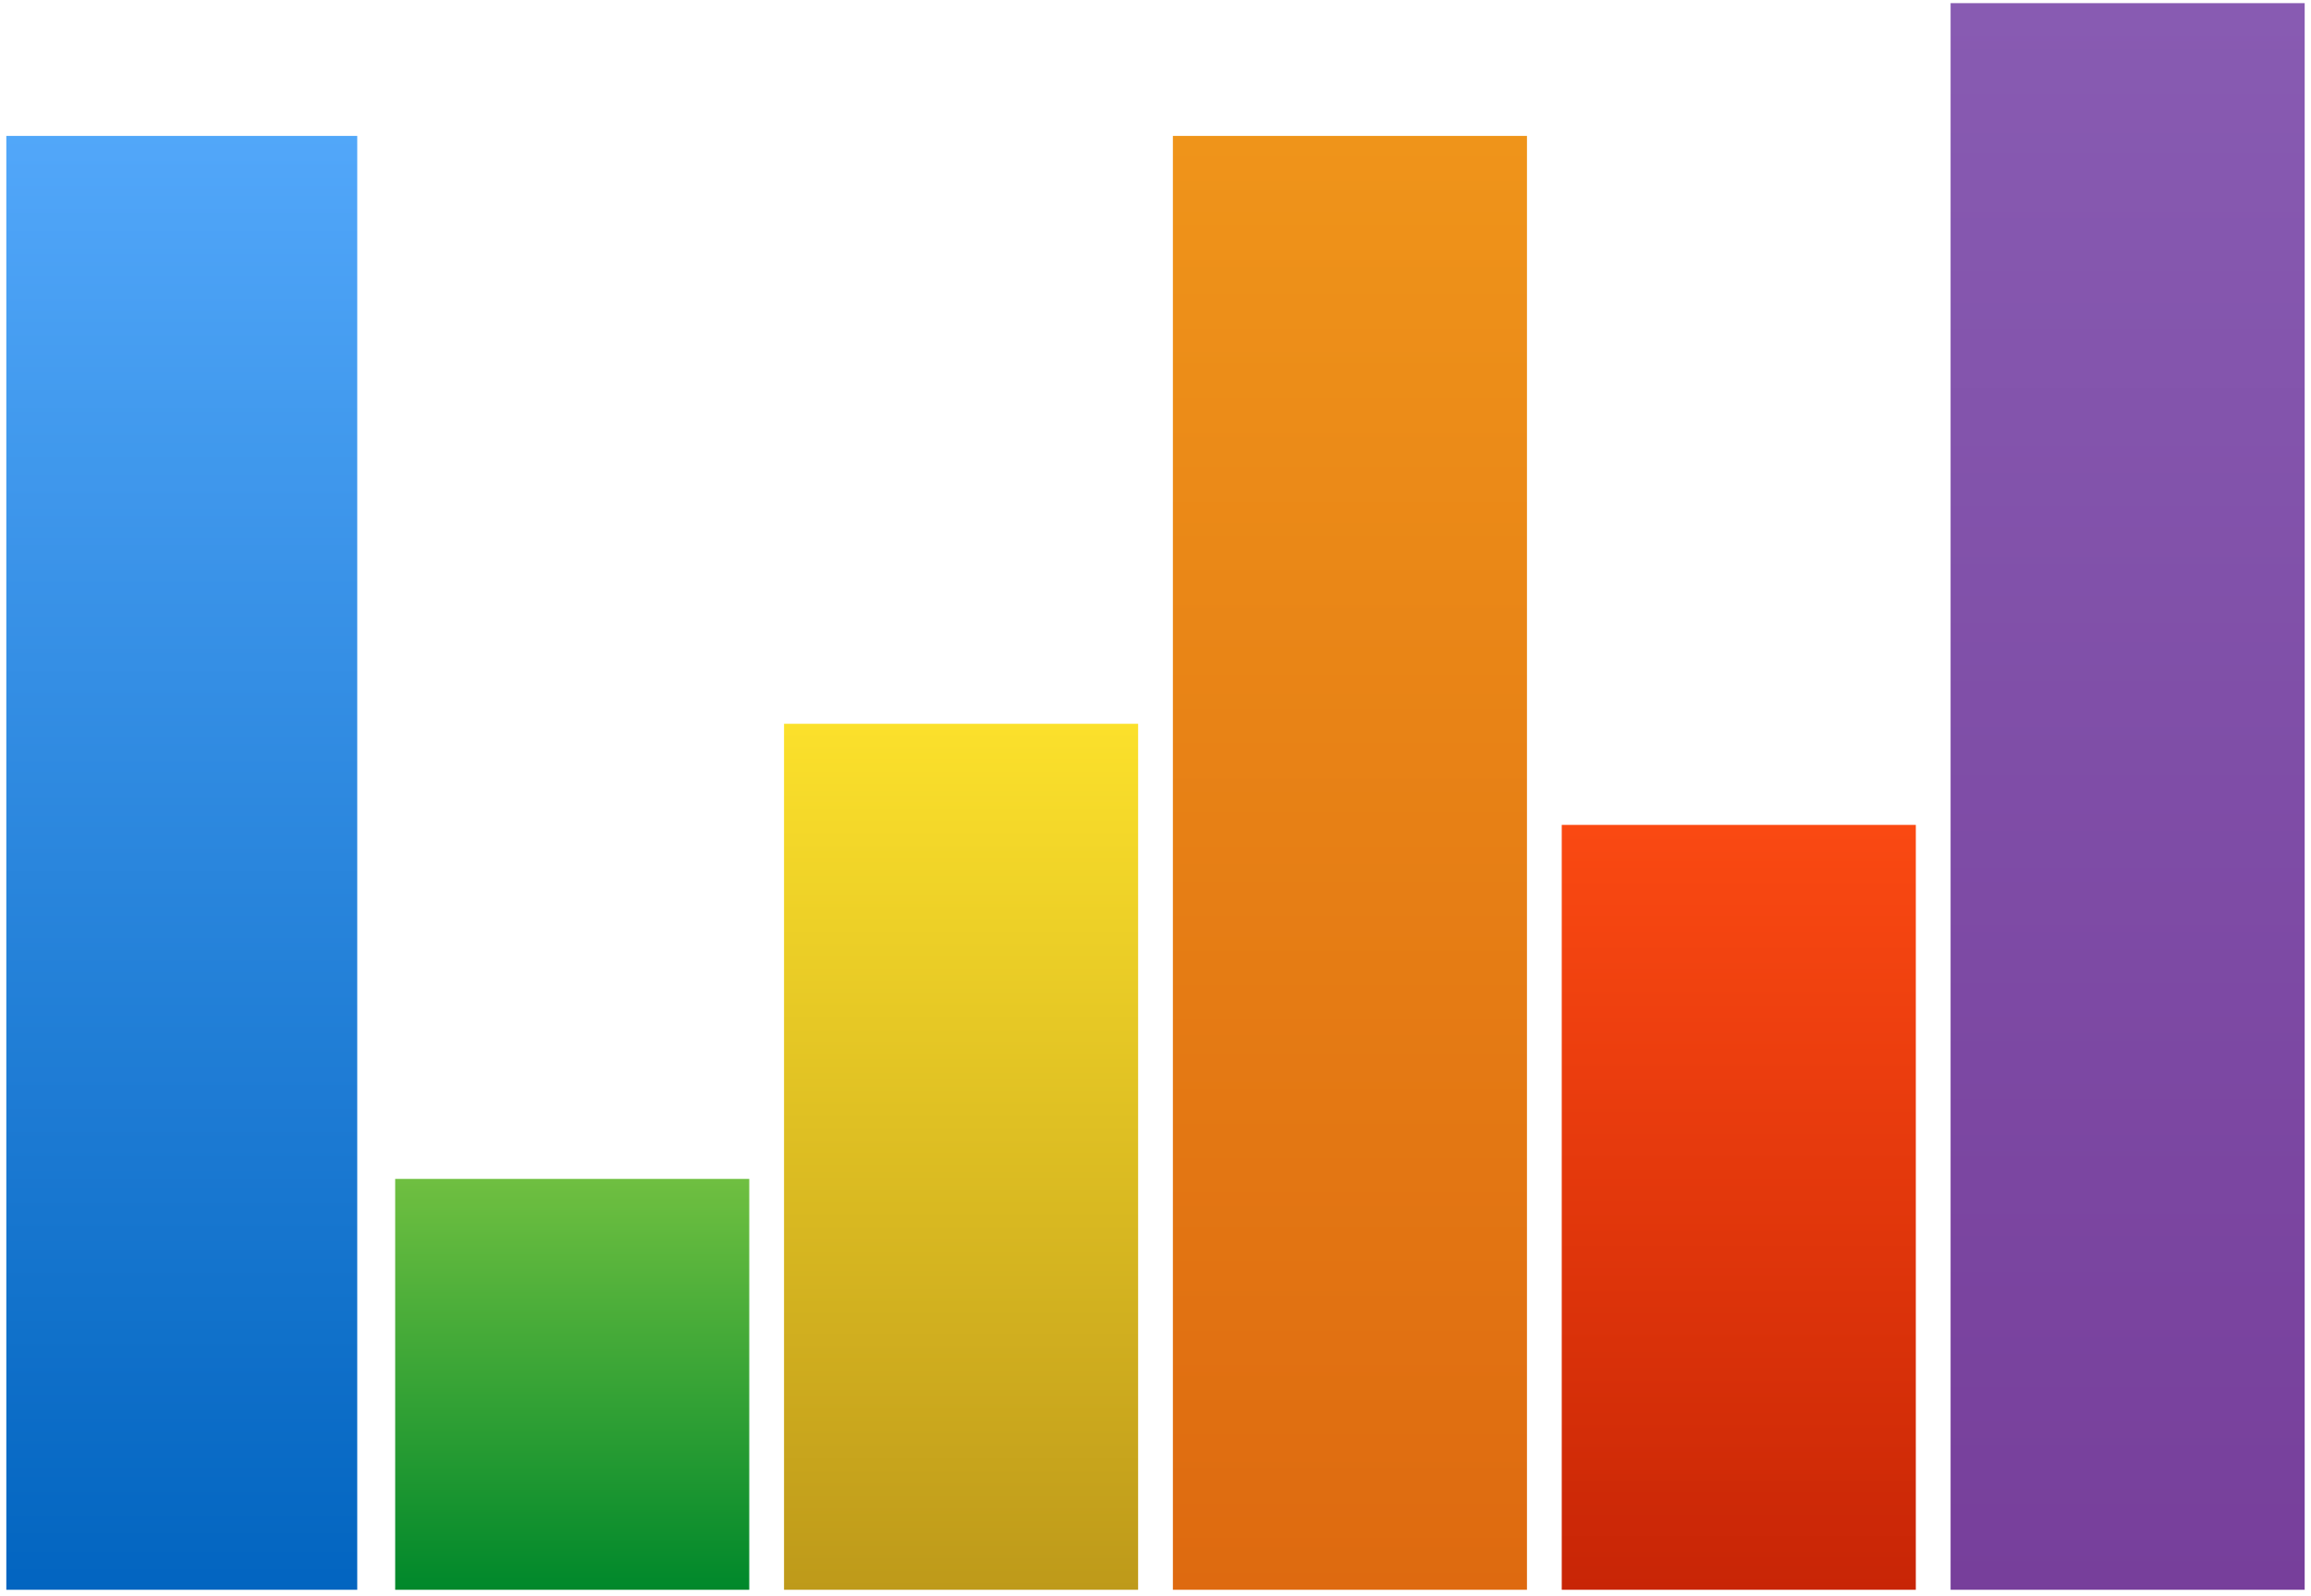 <?xml version="1.0" encoding="UTF-8" standalone="no"?><svg xmlns="http://www.w3.org/2000/svg" xmlns:xlink="http://www.w3.org/1999/xlink" clip-rule="evenodd" stroke-miterlimit="10" viewBox="0 0 731 505"><desc>SVG generated by Keynote</desc><defs><linearGradient id="gradSh1.21" x1="0.0" y1="0.0" x2="100.0" y2="0.0" gradientUnits="userSpaceOnUse" gradientTransform="matrix(0.00, -5.02, -5.02, 0.00, 673.0, 504.0)"><stop offset="0" stop-color="#885CB2"></stop><stop offset="0.002" stop-color="#885BB2"></stop><stop offset="0.483" stop-color="#7F4EA7"></stop><stop offset="0.49" stop-color="#7F4DA7"></stop><stop offset="1" stop-color="#773F9B"></stop></linearGradient><linearGradient id="gradSh2.22" x1="0.0" y1="0.0" x2="100.0" y2="0.0" gradientUnits="userSpaceOnUse" gradientTransform="matrix(0.00, -2.42, -2.42, 0.00, 550.0, 244.0)"><stop offset="0" stop-color="#FB4912"></stop><stop offset="0.005" stop-color="#FA4912"></stop><stop offset="0.232" stop-color="#EF410F"></stop><stop offset="0.243" stop-color="#EF400F"></stop><stop offset="0.858" stop-color="#D02B07"></stop><stop offset="0.859" stop-color="#CF2A07"></stop><stop offset="1" stop-color="#C82506"></stop></linearGradient><linearGradient id="gradSh3.23" x1="0.0" y1="0.0" x2="100.0" y2="0.0" gradientUnits="userSpaceOnUse" gradientTransform="matrix(0.00, -4.60, -4.60, 0.00, 427.0, 462.0)"><stop offset="0" stop-color="#EF951A"></stop><stop offset="0.002" stop-color="#EF941A"></stop><stop offset="1" stop-color="#DE6A10"></stop></linearGradient><linearGradient id="gradSh4.24" x1="0.0" y1="0.0" x2="100.0" y2="0.0" gradientUnits="userSpaceOnUse" gradientTransform="matrix(0.00, -2.74, -2.74, 0.00, 304.0, 276.0)"><stop offset="0" stop-color="#FBE12B"></stop><stop offset="0.005" stop-color="#FBE02B"></stop><stop offset="0.688" stop-color="#D1B01F"></stop><stop offset="0.697" stop-color="#D1AF1F"></stop><stop offset="1" stop-color="#BE9A1A"></stop></linearGradient><linearGradient id="gradSh5.25" x1="0.0" y1="0.0" x2="100.0" y2="0.0" gradientUnits="userSpaceOnUse" gradientTransform="matrix(0.00, -1.30, -1.30, 0.00, 181.0, 132.0)"><stop offset="0" stop-color="#70BF41"></stop><stop offset="0.003" stop-color="#6FBF41"></stop><stop offset="0.057" stop-color="#69BC3F"></stop><stop offset="0.065" stop-color="#68BC3F"></stop><stop offset="1" stop-color="#00882B"></stop></linearGradient><linearGradient id="gradSh6.26" x1="0.0" y1="0.0" x2="100.0" y2="0.0" gradientUnits="userSpaceOnUse" gradientTransform="matrix(0.00, -4.60, -4.60, 0.00, 57.5, 462.0)"><stop offset="0" stop-color="#51A7F9"></stop><stop offset="0.011" stop-color="#51A6F9"></stop><stop offset="0.229" stop-color="#3F98EC"></stop><stop offset="0.238" stop-color="#3F97EC"></stop><stop offset="0.636" stop-color="#1F7DD5"></stop><stop offset="0.645" stop-color="#1F7CD5"></stop><stop offset="0.839" stop-color="#0F70C9"></stop><stop offset="0.841" stop-color="#0F6FC9"></stop><stop offset="0.941" stop-color="#0769C4"></stop><stop offset="0.943" stop-color="#0769C3"></stop><stop offset="0.992" stop-color="#0365C1"></stop><stop offset="0.996" stop-color="#0365C0"></stop><stop offset="1" stop-color="#0365C0"></stop></linearGradient></defs><g transform="matrix(1.00, 0.00, -0.00, -1.00, 0.0, 505.0)"><g><clipPath id="clip0x7fdfb3399870"><path d="M 617.0 2.0 L 729.0 2.0 L 729.0 504.0 L 617.0 504.0 Z M 617.0 2.0 "></path></clipPath><g clip-path="url(#clip0x7fdfb3399870)"><path d="M 617.0 2.0 L 729.0 2.0 L 729.0 504.0 L 617.0 504.0 Z M 617.0 2.0 " fill="url(#gradSh1.21)"></path></g></g><g><clipPath id="clip0x7fdfb33e6410"><path d="M 494.0 2.0 L 606.0 2.0 L 606.0 244.0 L 494.0 244.0 Z M 494.0 2.0 "></path></clipPath><g clip-path="url(#clip0x7fdfb33e6410)"><path d="M 494.0 2.0 L 606.0 2.0 L 606.0 244.0 L 494.0 244.0 Z M 494.0 2.0 " fill="url(#gradSh2.22)"></path></g></g><g><clipPath id="clip0x7fdfb34372d0"><path d="M 371.0 2.0 L 483.0 2.0 L 483.0 462.0 L 371.0 462.0 Z M 371.0 2.0 "></path></clipPath><g clip-path="url(#clip0x7fdfb34372d0)"><path d="M 371.0 2.0 L 483.0 2.0 L 483.0 462.0 L 371.0 462.0 Z M 371.0 2.0 " fill="url(#gradSh3.23)"></path></g></g><g><clipPath id="clip0x7fdfb3483a90"><path d="M 248.0 2.0 L 360.0 2.0 L 360.0 276.0 L 248.0 276.0 Z M 248.0 2.0 "></path></clipPath><g clip-path="url(#clip0x7fdfb3483a90)"><path d="M 248.0 2.0 L 360.0 2.0 L 360.0 276.0 L 248.0 276.0 Z M 248.0 2.0 " fill="url(#gradSh4.24)"></path></g></g><g><clipPath id="clip0x7fdfb34d58e0"><path d="M 125.0 2.0 L 237.0 2.0 L 237.0 132.0 L 125.0 132.0 Z M 125.0 2.0 "></path></clipPath><g clip-path="url(#clip0x7fdfb34d58e0)"><path d="M 125.0 2.0 L 237.0 2.0 L 237.0 132.0 L 125.0 132.0 Z M 125.0 2.0 " fill="url(#gradSh5.25)"></path></g></g><g><clipPath id="clip0x7fdfb352b860"><path d="M 2.0 2.0 L 113.0 2.0 L 113.0 462.0 L 2.0 462.0 Z M 2.0 2.0 "></path></clipPath><g clip-path="url(#clip0x7fdfb352b860)"><path d="M 2.0 2.0 L 113.0 2.0 L 113.0 462.0 L 2.0 462.0 Z M 2.0 2.0 " fill="url(#gradSh6.26)"></path></g></g></g></svg>